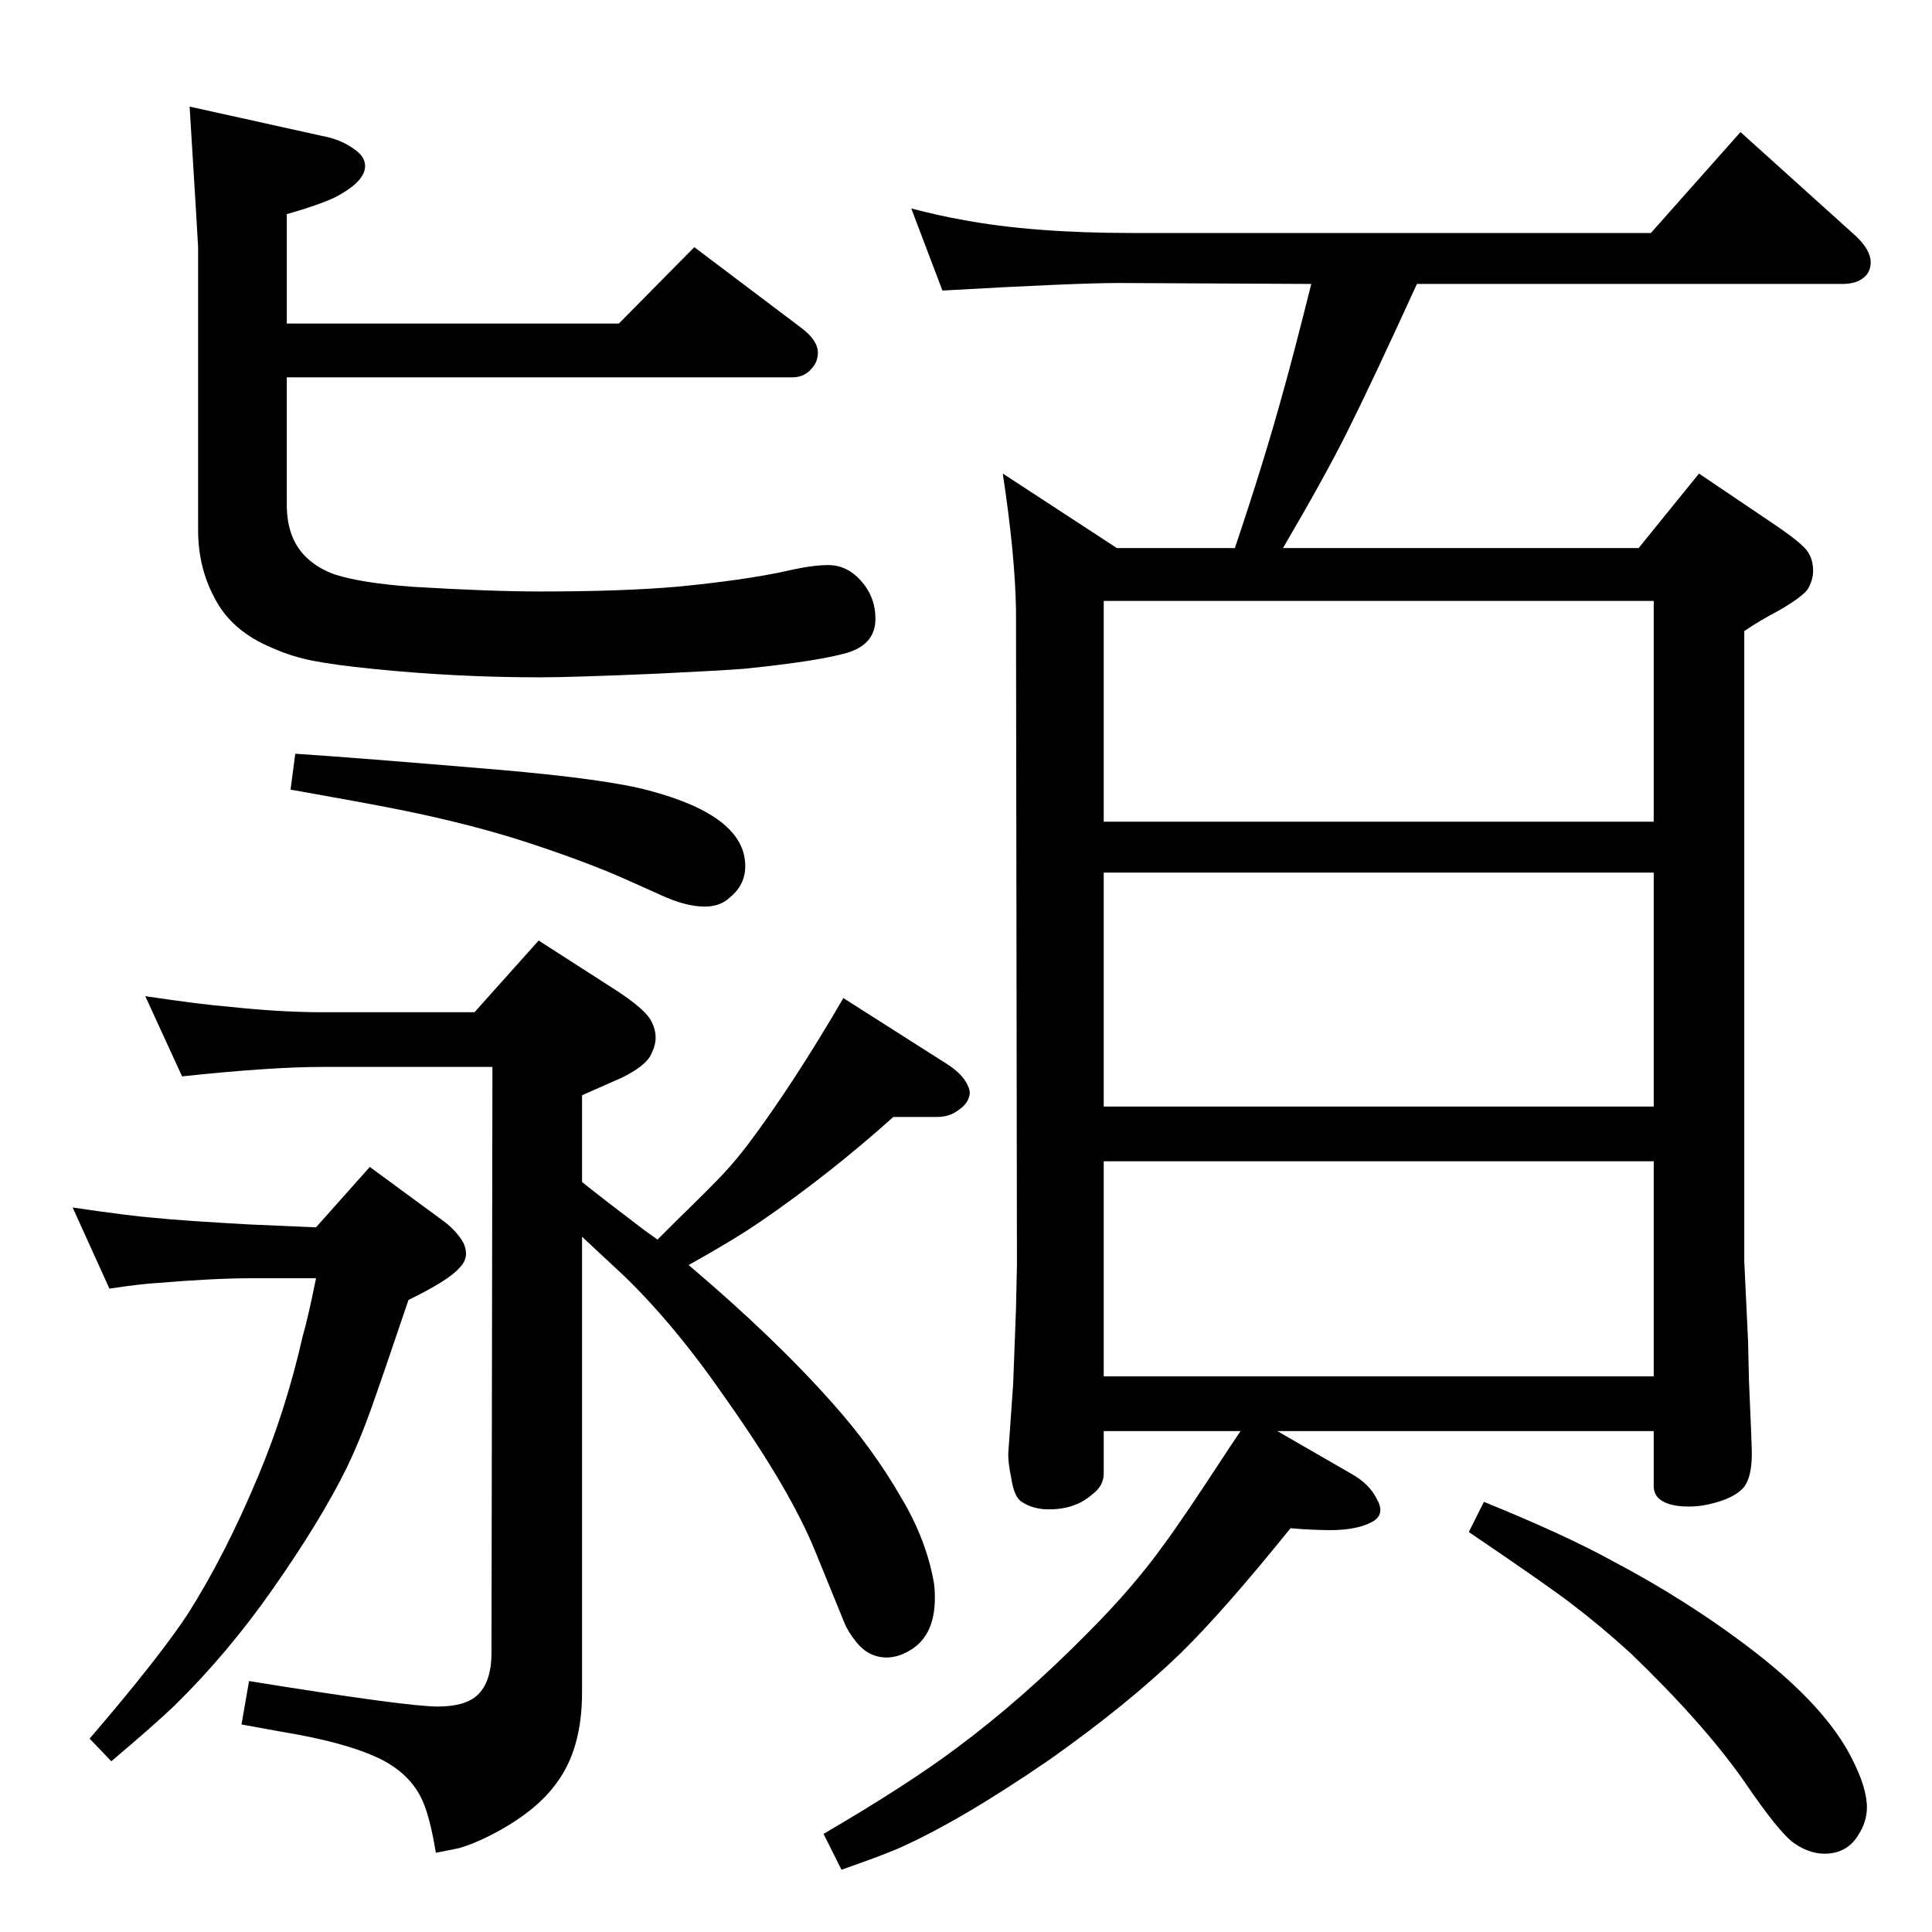 <?xml version="1.0" standalone="no"?>
<!DOCTYPE svg PUBLIC "-//W3C//DTD SVG 1.1//EN" "http://www.w3.org/Graphics/SVG/1.1/DTD/svg11.dtd" >
<svg xmlns="http://www.w3.org/2000/svg" xmlns:xlink="http://www.w3.org/1999/xlink" version="1.1" viewBox="0 -339 2048 2048">
  <g transform="matrix(1 0 0 -1 0 1709)">
   <path fill="currentColor"
d="M617 737v-483q0 -60 -27 -96q-22 -31 -71 -56q-18 -9 -32 -13q-9 -2 -25 -5q-6 37 -14 55q-12 27 -42 43q-31 16 -89 27q-23 4 -61 11l8 46q167 -27 200 -27q29 0 42 12q15 14 15 45l1 621h-181q-54 0 -148 -10l-39 85q61 -9 87 -11q56 -6 100 -6h162l68 76l84 -54
q27 -18 34 -29q6 -10 6 -20q0 -9 -6 -20q-7 -11 -29 -22q-7 -3 -43 -19v-92q25 -20 66 -51l14 -10l19 19q39 38 51.5 51.5t25.5 30.5q48 64 101 155l110 -70q17 -11 22 -23q2 -4 2 -8q-1 -10 -11 -17q-10 -8 -23 -8h-47q-68 -61 -141 -111q-26 -18 -76 -46q92 -78 153 -147
q42 -47 72 -99q27 -45 35 -91q1 -7 1 -16q0 -38 -24 -54q-14 -9 -27 -9q-19 0 -32 16q-9 11 -13 21l-31 76q-26 64 -93 159q-55 80 -110 133q-14 13 -44 41zM656 1705l80 81l114 -86q17 -13 17 -26q0 -9 -6 -16q-8 -10 -21 -10h-536v-135q0 -37 22 -57q12 -11 29 -17
q28 -9 82 -13q83 -5 136 -5q86 0 144 5q73 7 118 17q26 6 43 6q20 0 35 -17t15 -40q0 -27 -30 -36q-31 -9 -110 -17q-27 -2 -89 -5q-91 -4 -127 -4q-89 0 -177 9q-40 4 -63 8.5t-43 13.5q-44 18 -62 54q-17 32 -17 71v300q0 3 -9 149l140 -31q22 -4 37 -16q9 -7 9 -16
q0 -15 -26 -30q-15 -9 -57 -21v-116h352zM1573 456q86 -35 135 -62q82 -43 152 -97q76 -59 103 -113q16 -31 16 -52q0 -15 -9 -29q-12 -20 -36 -20q-16 0 -32 11t-54 67q-43 61 -120 135q-32 29 -61 51q-23 18 -110 77zM313 1249q62 -4 216 -17q115 -10 159 -22
q102 -27 102 -80q0 -20 -16 -33q-10 -10 -27 -10q-20 0 -46 12l-38 17q-38 17 -98 37q-63 21 -143 37q-35 7 -114 21zM116 682l-39 86q61 -9 87 -11q29 -3 101 -7l70 -3l57 64l79 -58q13 -10 20 -22q3 -6 3 -12q0 -8 -7 -15q-11 -13 -54 -34q-28 -83 -40 -116.5t-25 -60.5
q-28 -57 -80 -131q-47 -67 -103 -122q-22 -21 -67 -59l-23 24q73 85 104 132q40 63 75 147q29 69 47 148q6 21 14 61h-70q-38 0 -98 -5q-18 -1 -51 -6zM1354 531l78 -45q20 -11 28 -28q4 -7 3 -13t-8 -10q-16 -9 -45 -9q-18 0 -42 2q-71 -88 -117 -133q-56 -54 -138 -112
q-96 -66 -162 -95q-19 -8 -59 -22l-19 38q89 52 141 91q70 52 139 122q48 48 81 94q20 27 67 99l14 21h-145v-45q0 -13 -12 -22q-18 -16 -46 -16q-17 0 -29 8q-8 5 -11 25q-4 19 -3 29l5 71l3 80l1 46l-1 695q-1 58 -14 144l121 -79h125q31 92 51 165q11 39 30 115l-204 1
q-46 0 -187 -8l-33 87q31 -8 54 -12q74 -14 180 -14h550l95 107l122 -110q16 -15 16 -28q0 -10 -7 -16q-8 -7 -23 -7h-451q-47 -103 -74 -157q-24 -48 -68 -123h377l64 79l80 -54q22 -15 29 -22q12 -10 12 -27q0 -10 -6 -20q-6 -8 -30 -22q-21 -11 -37 -22v-668l4 -84l1 -43
q3 -67 3 -77q0 -24 -8 -35q-9 -11 -31 -17q-14 -4 -28 -4q-24 0 -33 10q-4 5 -4 12v58h-399zM1170 589h583v228h-583v-228zM1170 875h583v248h-583v-248zM1170 1177h583v234h-583v-234z" />
  </g>

</svg>
